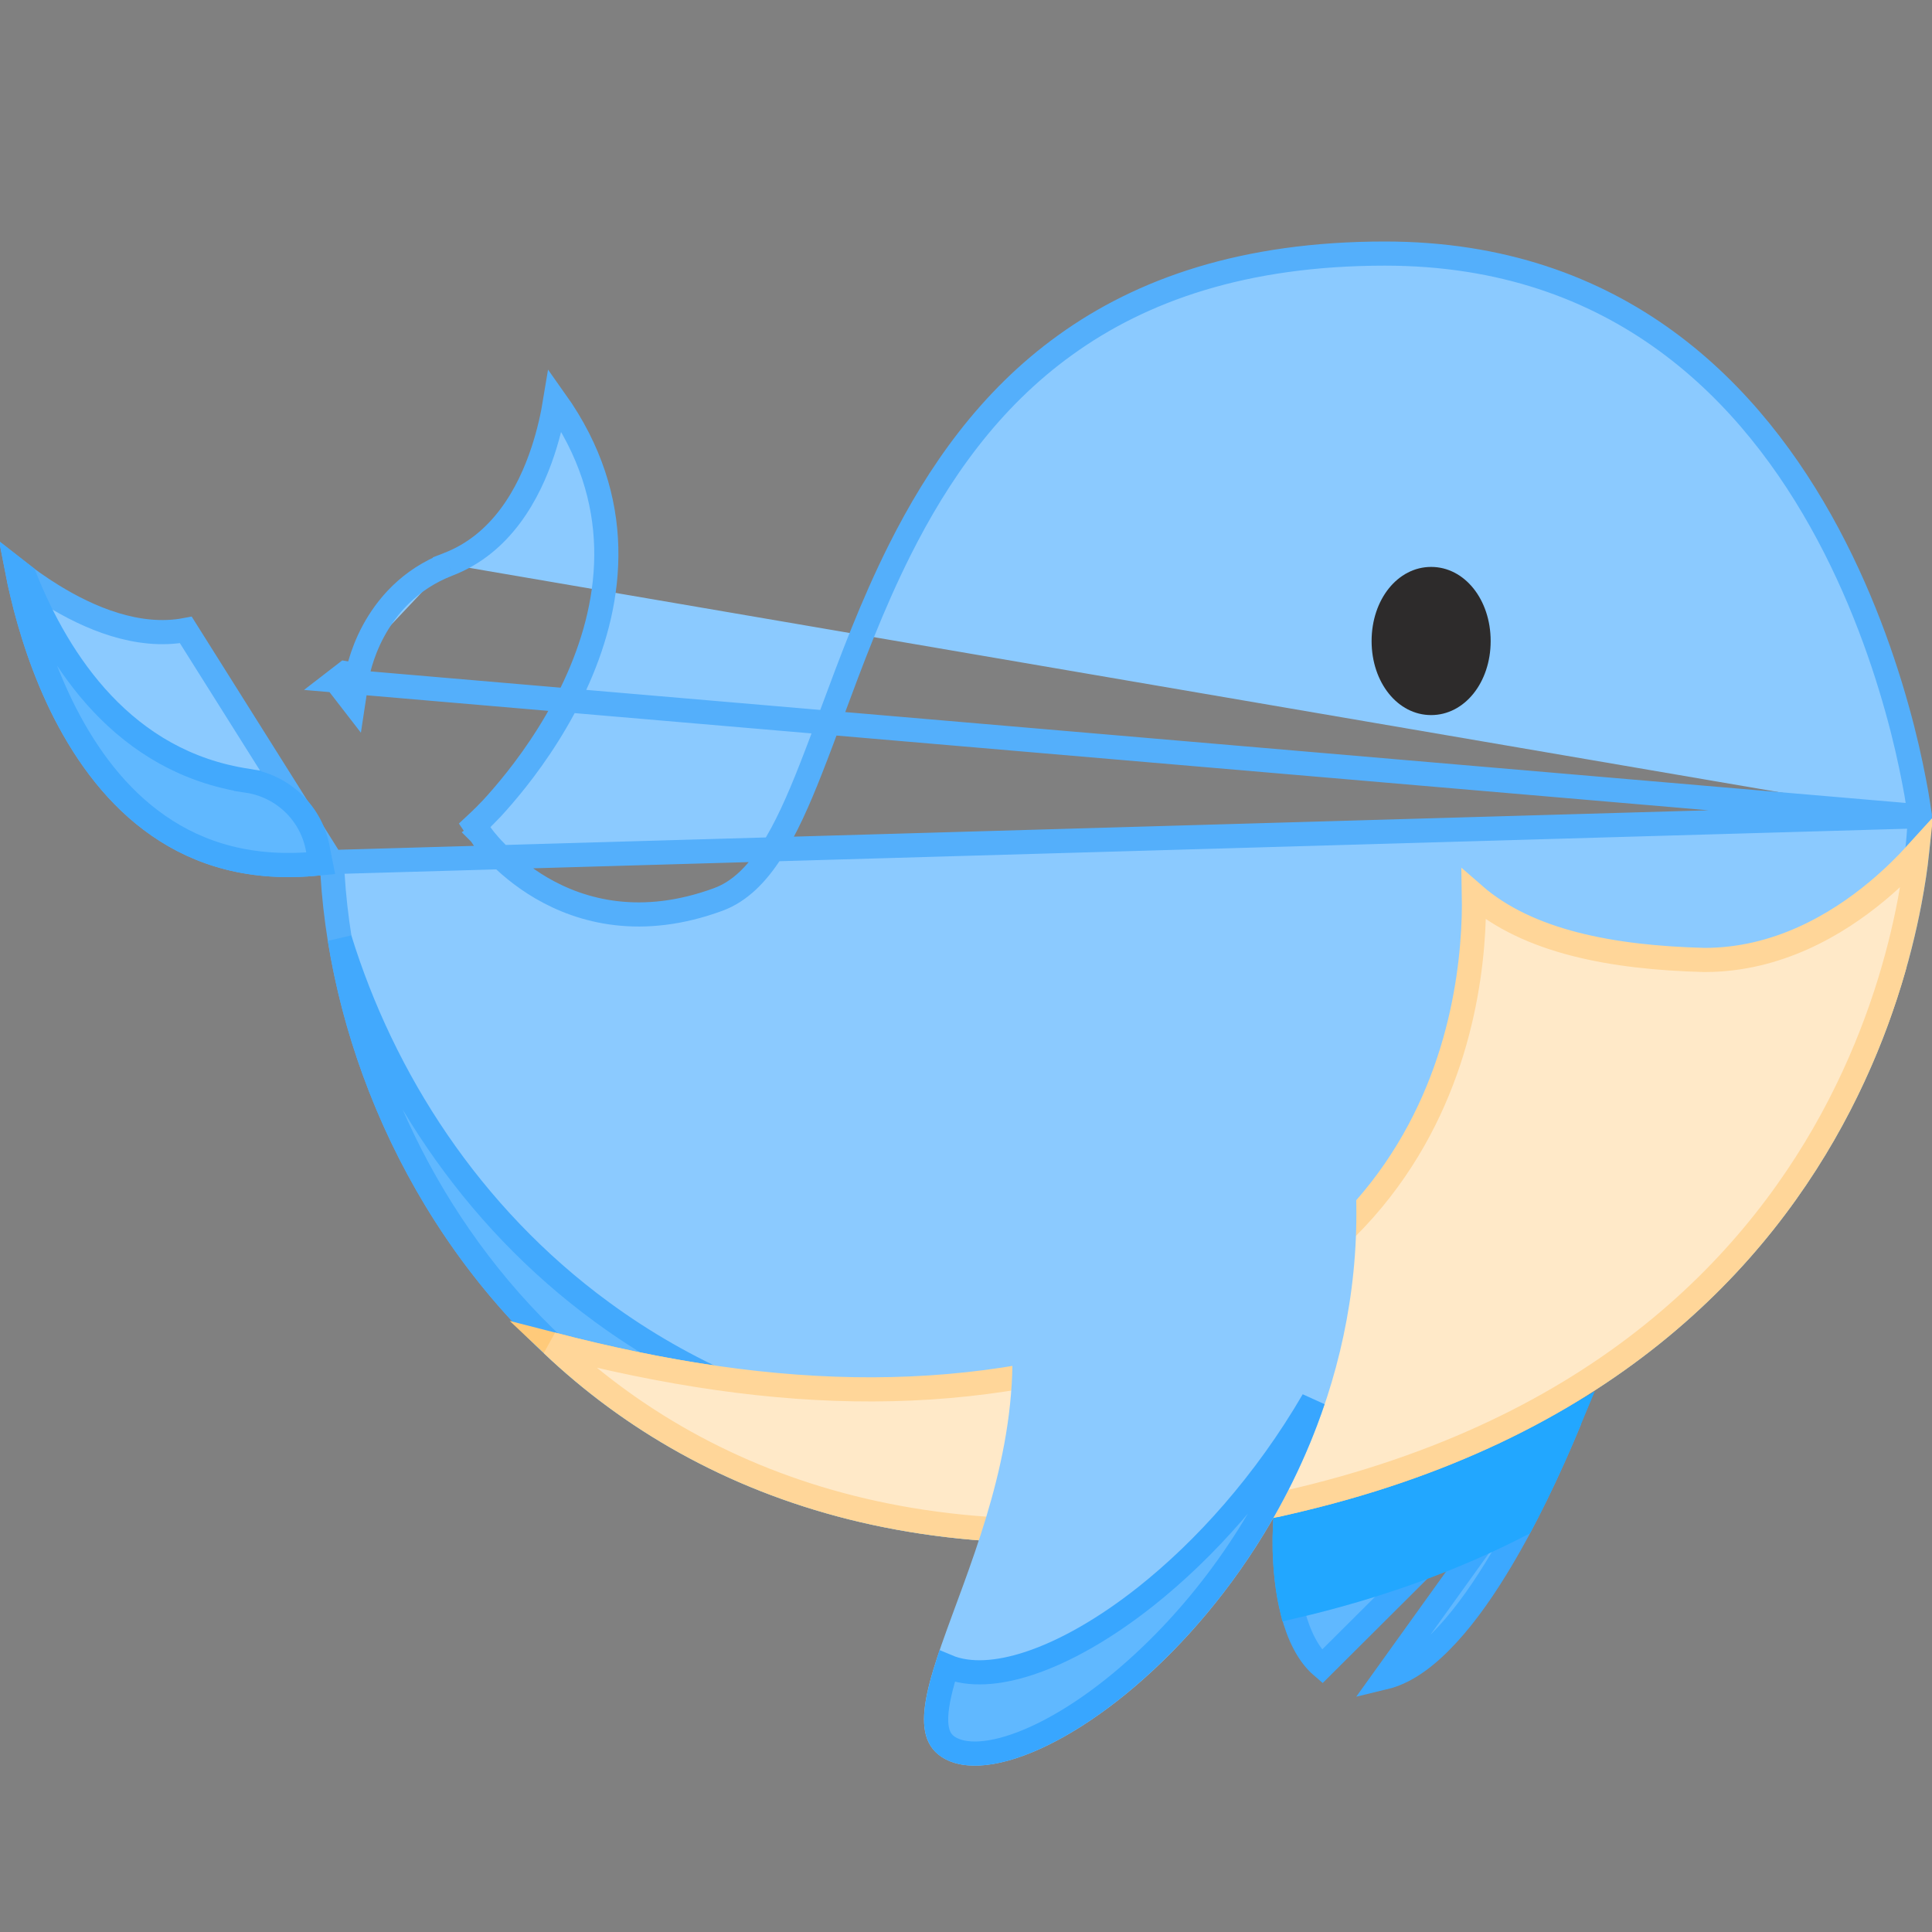 <svg width="16" height="16" viewBox="0 0 16 16" fill="none" xmlns="http://www.w3.org/2000/svg">
<rect x="0" y="0" width="16" height="16" fill="#808080" stroke="none"/>
<path d="M13.001 11.758C12.37 12.126 11.611 12.432 10.7 12.639L10.7 12.639C10.68 12.644 10.66 12.648 10.641 12.652C10.639 12.695 10.638 12.756 10.639 12.827C10.643 12.976 10.658 13.17 10.706 13.353C10.754 13.538 10.831 13.701 10.949 13.802L13.001 11.758ZM13.001 11.758C12.832 12.166 12.622 12.612 12.387 12.993C12.242 13.229 12.089 13.436 11.932 13.594C11.775 13.753 11.619 13.855 11.47 13.891L13.001 11.758Z" fill="#60B8FF" stroke="#3CA8FF" stroke-width="0.2"/>
<path d="M13.001 11.758C12.37 12.126 11.611 12.432 10.7 12.639L10.7 12.639C10.68 12.644 10.66 12.648 10.641 12.652C10.641 12.652 10.641 12.652 10.641 12.652C10.639 12.699 10.638 12.767 10.64 12.846C10.644 12.98 10.658 13.146 10.695 13.308C11.428 13.138 12.057 12.903 12.597 12.624C12.748 12.34 12.884 12.04 13.001 11.758Z" fill="#22A7FF" stroke="#22A7FF" stroke-width="0.2"/>
<path d="M2.748 7.139L2.644 7.15C2.084 7.209 1.65 7.073 1.312 6.838C0.971 6.602 0.722 6.262 0.54 5.909C0.359 5.556 0.249 5.194 0.184 4.919C0.167 4.848 0.153 4.784 0.142 4.727C0.222 4.79 0.323 4.863 0.437 4.933C0.731 5.114 1.139 5.293 1.539 5.217L2.748 7.139ZM2.748 7.139L2.754 7.243C2.841 8.658 3.513 10.255 4.812 11.349C6.107 12.44 8.036 13.039 10.655 12.444C13.27 11.851 14.578 10.424 15.234 9.152C15.563 8.514 15.73 7.913 15.814 7.471C15.856 7.25 15.877 7.07 15.888 6.945C15.893 6.883 15.896 6.834 15.898 6.802C15.899 6.786 15.899 6.773 15.899 6.765L15.899 6.76M2.748 7.139L15.899 6.76M15.899 6.76L15.899 6.754C15.897 6.745 15.896 6.732 15.893 6.715C15.888 6.681 15.881 6.631 15.87 6.568C15.847 6.44 15.811 6.256 15.755 6.036C15.642 5.596 15.452 5.01 15.139 4.424C14.515 3.255 13.41 2.1 11.47 2.1C10.3 2.1 9.454 2.402 8.824 2.856C8.192 3.31 7.768 3.923 7.45 4.557C7.22 5.016 7.048 5.48 6.891 5.903C6.831 6.065 6.773 6.221 6.715 6.368C6.612 6.631 6.507 6.867 6.388 7.052C6.269 7.237 6.128 7.383 5.948 7.449C5.314 7.682 4.82 7.55 4.485 7.355C4.319 7.258 4.194 7.147 4.11 7.06C4.067 7.017 4.035 6.979 4.013 6.952C4.003 6.938 3.994 6.927 3.988 6.919L3.982 6.91L3.98 6.907L3.979 6.906L3.979 6.906L3.979 6.906C3.979 6.906 3.979 6.906 4.061 6.849L3.979 6.906L3.931 6.835L3.993 6.777L3.993 6.777L3.993 6.777L3.993 6.777L3.994 6.776L3.997 6.772L4.013 6.757C4.027 6.743 4.047 6.722 4.073 6.695C4.124 6.64 4.195 6.559 4.276 6.457C4.439 6.251 4.639 5.959 4.791 5.612C5.072 4.97 5.187 4.145 4.598 3.317C4.579 3.433 4.548 3.581 4.496 3.737C4.38 4.088 4.154 4.503 3.713 4.673M15.899 6.76L2.782 5.636L2.861 5.575M3.713 4.673C3.713 4.673 3.713 4.673 3.713 4.673L3.677 4.58L3.713 4.673ZM3.713 4.673C3.388 4.798 3.2 5.027 3.092 5.227C3.038 5.327 3.005 5.42 2.985 5.487C2.975 5.52 2.969 5.547 2.965 5.565C2.963 5.574 2.962 5.581 2.961 5.585L2.96 5.59L2.96 5.59L2.861 5.575M2.861 5.575L2.96 5.591L2.96 5.591L2.96 5.591L2.96 5.591L2.925 5.822L2.782 5.637L2.782 5.637L2.782 5.637L2.782 5.636L2.861 5.575Z" fill="#8BCAFF" stroke="#54AFFB" stroke-width="0.2"/>
<path d="M0.203 4.773C0.181 4.757 0.161 4.742 0.142 4.727C0.153 4.784 0.167 4.848 0.184 4.919C0.249 5.194 0.36 5.556 0.541 5.909C0.722 6.262 0.971 6.602 1.312 6.838C1.65 7.073 2.084 7.209 2.644 7.15L2.655 7.149C2.647 7.11 2.64 7.071 2.633 7.033C2.581 6.738 2.347 6.511 2.051 6.466L2.066 6.368L2.051 6.466C1.028 6.314 0.485 5.482 0.203 4.773ZM4.988 10.868C3.888 10.064 3.171 8.929 2.814 7.776C3.017 9.046 3.674 10.39 4.812 11.349C6.107 12.44 8.036 13.039 10.655 12.444C13.27 11.85 14.578 10.424 15.234 9.152C15.354 8.919 15.453 8.691 15.534 8.473C14.843 9.784 13.382 11.182 10.699 11.767C8.221 12.329 6.326 11.848 4.988 10.868Z" fill="#60B8FF" stroke="#42A9FD" stroke-width="0.2"/>
<path d="M15.234 9.152C15.449 8.735 15.595 8.334 15.693 7.983C15.489 8.465 15.191 8.986 14.761 9.49C13.954 10.435 12.685 11.316 10.7 11.766C8.733 12.213 7.133 12.002 5.886 11.405C5.461 11.342 5.024 11.25 4.571 11.133C5.865 12.36 7.87 13.076 10.655 12.444C13.271 11.85 14.578 10.424 15.234 9.152Z" fill="#FFDCA7" stroke="#FFCA7A" stroke-width="0.2"/>
<path d="M15.876 7.063C15.791 7.157 15.68 7.268 15.547 7.379C15.209 7.661 14.716 7.95 14.117 7.95V7.95L14.114 7.95C13.353 7.93 12.655 7.801 12.206 7.409C12.207 7.465 12.207 7.529 12.205 7.599C12.196 7.886 12.155 8.279 12.024 8.706C11.76 9.563 11.133 10.55 9.689 11.074C8.073 11.659 6.453 11.622 4.572 11.133C5.865 12.36 7.871 13.076 10.655 12.444L10.678 12.542L10.655 12.444C13.271 11.85 14.578 10.424 15.234 9.152C15.563 8.514 15.73 7.913 15.814 7.471C15.844 7.313 15.864 7.175 15.876 7.063Z" fill="#FFE9C8" stroke="#FFD699" stroke-width="0.2"/>
<path d="M11.228 9.829C11.367 12.899 8.558 15.05 7.798 14.55C7.189 14.15 8.71 12.469 8.32 10.615" fill="#8BCAFF"/>
<path d="M10.875 11.597C10.478 12.279 9.978 12.833 9.489 13.221C9.152 13.488 8.816 13.679 8.52 13.776C8.27 13.858 8.03 13.879 7.843 13.8C7.791 13.965 7.758 14.102 7.753 14.213C7.748 14.345 7.782 14.42 7.853 14.467L7.853 14.467C7.979 14.55 8.21 14.546 8.525 14.413C8.832 14.283 9.19 14.041 9.541 13.702C10.073 13.191 10.582 12.466 10.875 11.597Z" fill="#60B8FF" stroke="#38A6FF" stroke-width="0.2"/>
<path d="M12.345 5.309C12.345 5.652 12.129 5.922 11.852 5.922C11.575 5.922 11.359 5.652 11.359 5.309C11.359 4.965 11.575 4.695 11.852 4.695C12.129 4.695 12.345 4.965 12.345 5.309Z" fill="#2D2B2B"/>
</svg>
